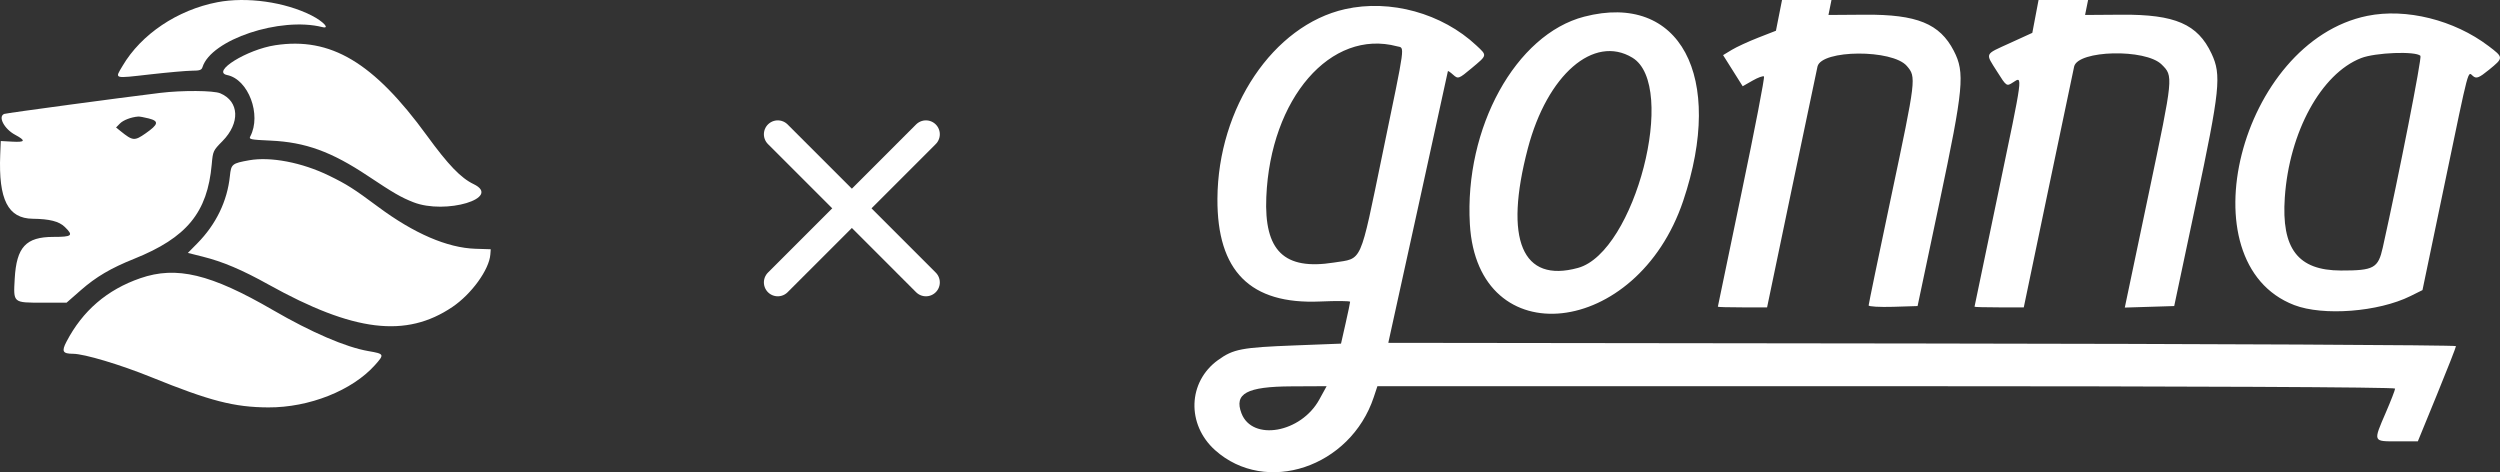 <svg width="270" height="51" viewBox="0 0 270 51" fill="none" xmlns="http://www.w3.org/2000/svg">
<rect x="0" y="0" width="270" height="51" fill="#333333" stroke="none"/>
<path fill-rule="evenodd" clip-rule="evenodd" d="M23.48 0.239C19.162 1.07 15.244 3.701 13.236 7.116C12.394 8.549 12.192 8.488 16.247 8.031C18.164 7.815 20.186 7.637 20.741 7.636C21.567 7.635 21.77 7.565 21.869 7.252C22.799 4.279 30.256 1.786 34.81 2.926C35.688 3.146 34.916 2.313 33.642 1.667C30.772 0.212 26.638 -0.369 23.48 0.239ZM29.726 4.884C26.667 5.349 22.794 7.753 24.535 8.106C26.824 8.57 28.263 12.396 27.029 14.735C26.862 15.05 27.043 15.087 29.223 15.186C32.987 15.357 35.786 16.373 39.732 19.001C42.523 20.86 43.319 21.32 44.642 21.84C48.134 23.212 54.246 21.374 51.148 19.883C49.766 19.218 48.416 17.814 46.102 14.638C40.34 6.727 35.715 3.973 29.726 4.884ZM17.3 10.032C12.89 10.567 0.696 12.211 0.458 12.303C-0.248 12.578 0.449 13.921 1.627 14.554C2.824 15.198 2.745 15.377 1.299 15.297L0.083 15.23L0.023 16.709C-0.172 21.554 0.863 23.595 3.53 23.625C5.353 23.646 6.377 23.907 6.996 24.508C7.961 25.445 7.799 25.586 5.753 25.586C2.798 25.586 1.781 26.688 1.589 30.098C1.441 32.732 1.391 32.688 4.568 32.688H7.191L8.732 31.338C10.374 29.9 11.964 28.963 14.479 27.954C20.172 25.669 22.402 22.957 22.867 17.756C22.997 16.305 23.014 16.268 24.026 15.242C25.953 13.287 25.847 10.948 23.791 10.077C23.061 9.767 19.678 9.744 17.3 10.032ZM16.056 12.79C17.199 13.081 17.126 13.427 15.719 14.408C14.523 15.241 14.341 15.225 13.02 14.16L12.534 13.768L12.948 13.344C13.313 12.972 14.159 12.648 14.928 12.587C15.068 12.576 15.576 12.667 16.056 12.79ZM26.909 17.309C25.059 17.64 24.961 17.721 24.828 19.014C24.549 21.718 23.334 24.228 21.313 26.278L20.29 27.315L21.869 27.711C24.075 28.263 26.121 29.13 29.02 30.742C38.198 35.842 43.849 36.531 48.853 33.157C50.923 31.762 52.834 29.119 52.958 27.479L53 26.92L51.346 26.867C48.314 26.77 44.712 25.218 40.841 22.34C38.213 20.386 37.463 19.909 35.544 18.973C32.627 17.549 29.228 16.894 26.909 17.309ZM15.16 30.045C11.565 31.286 8.917 33.562 7.174 36.913C6.632 37.953 6.771 38.203 7.893 38.209C9.102 38.215 12.987 39.376 16.328 40.731C22.683 43.308 25.29 43.982 28.973 44C33.398 44.021 38.052 42.172 40.507 39.416C41.535 38.262 41.512 38.215 39.775 37.916C37.357 37.499 33.633 35.898 29.472 33.484C22.751 29.586 19.061 28.7 15.16 30.045Z" fill="white"/>
<path fill-rule="evenodd" clip-rule="evenodd" d="M192.13 1.66L191.801 3.32L189.878 4.071C188.821 4.485 187.537 5.077 187.025 5.388L186.093 5.953L187.152 7.634L188.21 9.316L189.278 8.706C189.866 8.37 190.42 8.169 190.511 8.259C190.602 8.349 189.518 13.965 188.102 20.738C186.687 27.512 185.528 33.086 185.528 33.125C185.527 33.164 186.724 33.196 188.186 33.196H190.845L193.494 20.499C194.951 13.516 196.209 7.525 196.289 7.186C196.724 5.349 204.399 5.307 205.946 7.133C206.965 8.335 206.954 8.425 204.24 21.269C202.905 27.583 201.813 32.854 201.813 32.983C201.813 33.112 203.003 33.18 204.456 33.136L207.099 33.054L209.464 21.847C212.075 9.472 212.228 7.849 211.01 5.489C209.493 2.552 207.031 1.549 201.429 1.588L197.473 1.616L197.636 0.808L197.799 0H195.129H192.459L192.13 1.66ZM219.827 1.774L219.49 3.548L217.08 4.649C214.28 5.928 214.393 5.678 215.689 7.735C216.701 9.341 216.713 9.349 217.412 8.893C218.476 8.201 218.524 7.846 215.803 20.861C214.401 27.567 213.251 33.086 213.248 33.125C213.245 33.164 214.44 33.196 215.905 33.196H218.568L221.216 20.499C222.673 13.516 223.929 7.525 224.007 7.186C224.419 5.412 231.72 5.242 233.457 6.966C234.73 8.23 234.734 8.185 232.097 20.741C230.837 26.733 229.733 31.991 229.643 32.427L229.478 33.218L232.146 33.136L234.814 33.054L237.157 21.989C239.769 9.647 239.93 8.104 238.848 5.796C237.351 2.603 234.917 1.548 229.144 1.588L225.188 1.616L225.351 0.808L225.514 0H222.839H220.164L219.827 1.774ZM145.257 0.99C137.516 2.735 131.538 11.618 131.482 21.459C131.438 29.292 135.034 32.892 142.571 32.562C144.353 32.483 145.812 32.498 145.812 32.595C145.812 32.691 145.591 33.747 145.321 34.941L144.83 37.112L139.821 37.305C134.073 37.527 133.209 37.692 131.549 38.886C128.283 41.236 128.133 45.845 131.232 48.62C136.711 53.525 145.847 50.473 148.366 42.896L148.76 41.708H203.716C236.6 41.708 258.672 41.811 258.672 41.966C258.672 42.108 258.222 43.269 257.672 44.545C256.289 47.752 256.256 47.666 258.899 47.666H261.126L263.187 42.63C264.321 39.86 265.248 37.498 265.246 37.381C265.245 37.265 239.299 37.137 207.59 37.097L149.936 37.026L153.149 22.414C154.915 14.378 156.366 7.751 156.372 7.688C156.378 7.624 156.634 7.797 156.939 8.072C157.476 8.554 157.546 8.529 158.939 7.362C160.649 5.931 160.63 6.017 159.455 4.915C155.743 1.434 150.15 -0.112 145.257 0.99ZM171.098 1.799C163.704 3.711 158.14 13.811 158.746 24.221C159.571 38.392 176.797 36.503 181.785 21.694C186.32 8.23 181.43 -0.874 171.098 1.799ZM255.672 1.713C241.917 4.513 235.883 28.372 247.772 32.946C250.903 34.151 256.866 33.691 260.324 31.979L261.628 31.332L264.052 19.709C266.739 6.822 266.498 7.731 267.093 8.222C267.457 8.522 267.74 8.408 268.815 7.534C270.404 6.241 270.403 6.213 268.765 4.972C265.045 2.151 259.861 0.861 255.672 1.713ZM150.883 5.002C151.729 5.227 151.847 4.347 149.32 16.566C146.814 28.686 147.181 27.864 144.067 28.356C138.687 29.206 136.516 27.103 136.761 21.279C137.209 10.607 143.725 3.097 150.883 5.002ZM176.299 6.231C181.23 9.216 176.572 27.238 170.432 28.931C164.386 30.599 162.411 25.902 165.006 16.03C167.099 8.071 172.129 3.706 176.299 6.231ZM261.409 6.028C261.582 6.201 259.102 18.827 257.34 26.733C256.842 28.968 256.375 29.224 252.815 29.216C248.176 29.205 246.379 26.864 246.759 21.324C247.244 14.25 250.688 7.957 254.997 6.274C256.538 5.673 260.883 5.505 261.409 6.028ZM142.485 43.15C140.51 46.754 135.246 47.685 134.079 44.638C133.261 42.501 134.651 41.751 139.472 41.727L143.276 41.708L142.485 43.15Z" fill="white"/>
<path d="M84 14.5L100 30.5" stroke="white" stroke-width="3" stroke-linecap="round"/>
<path d="M100 14.5L84 30.5" stroke="white" stroke-width="3" stroke-linecap="round"/>
</svg>
